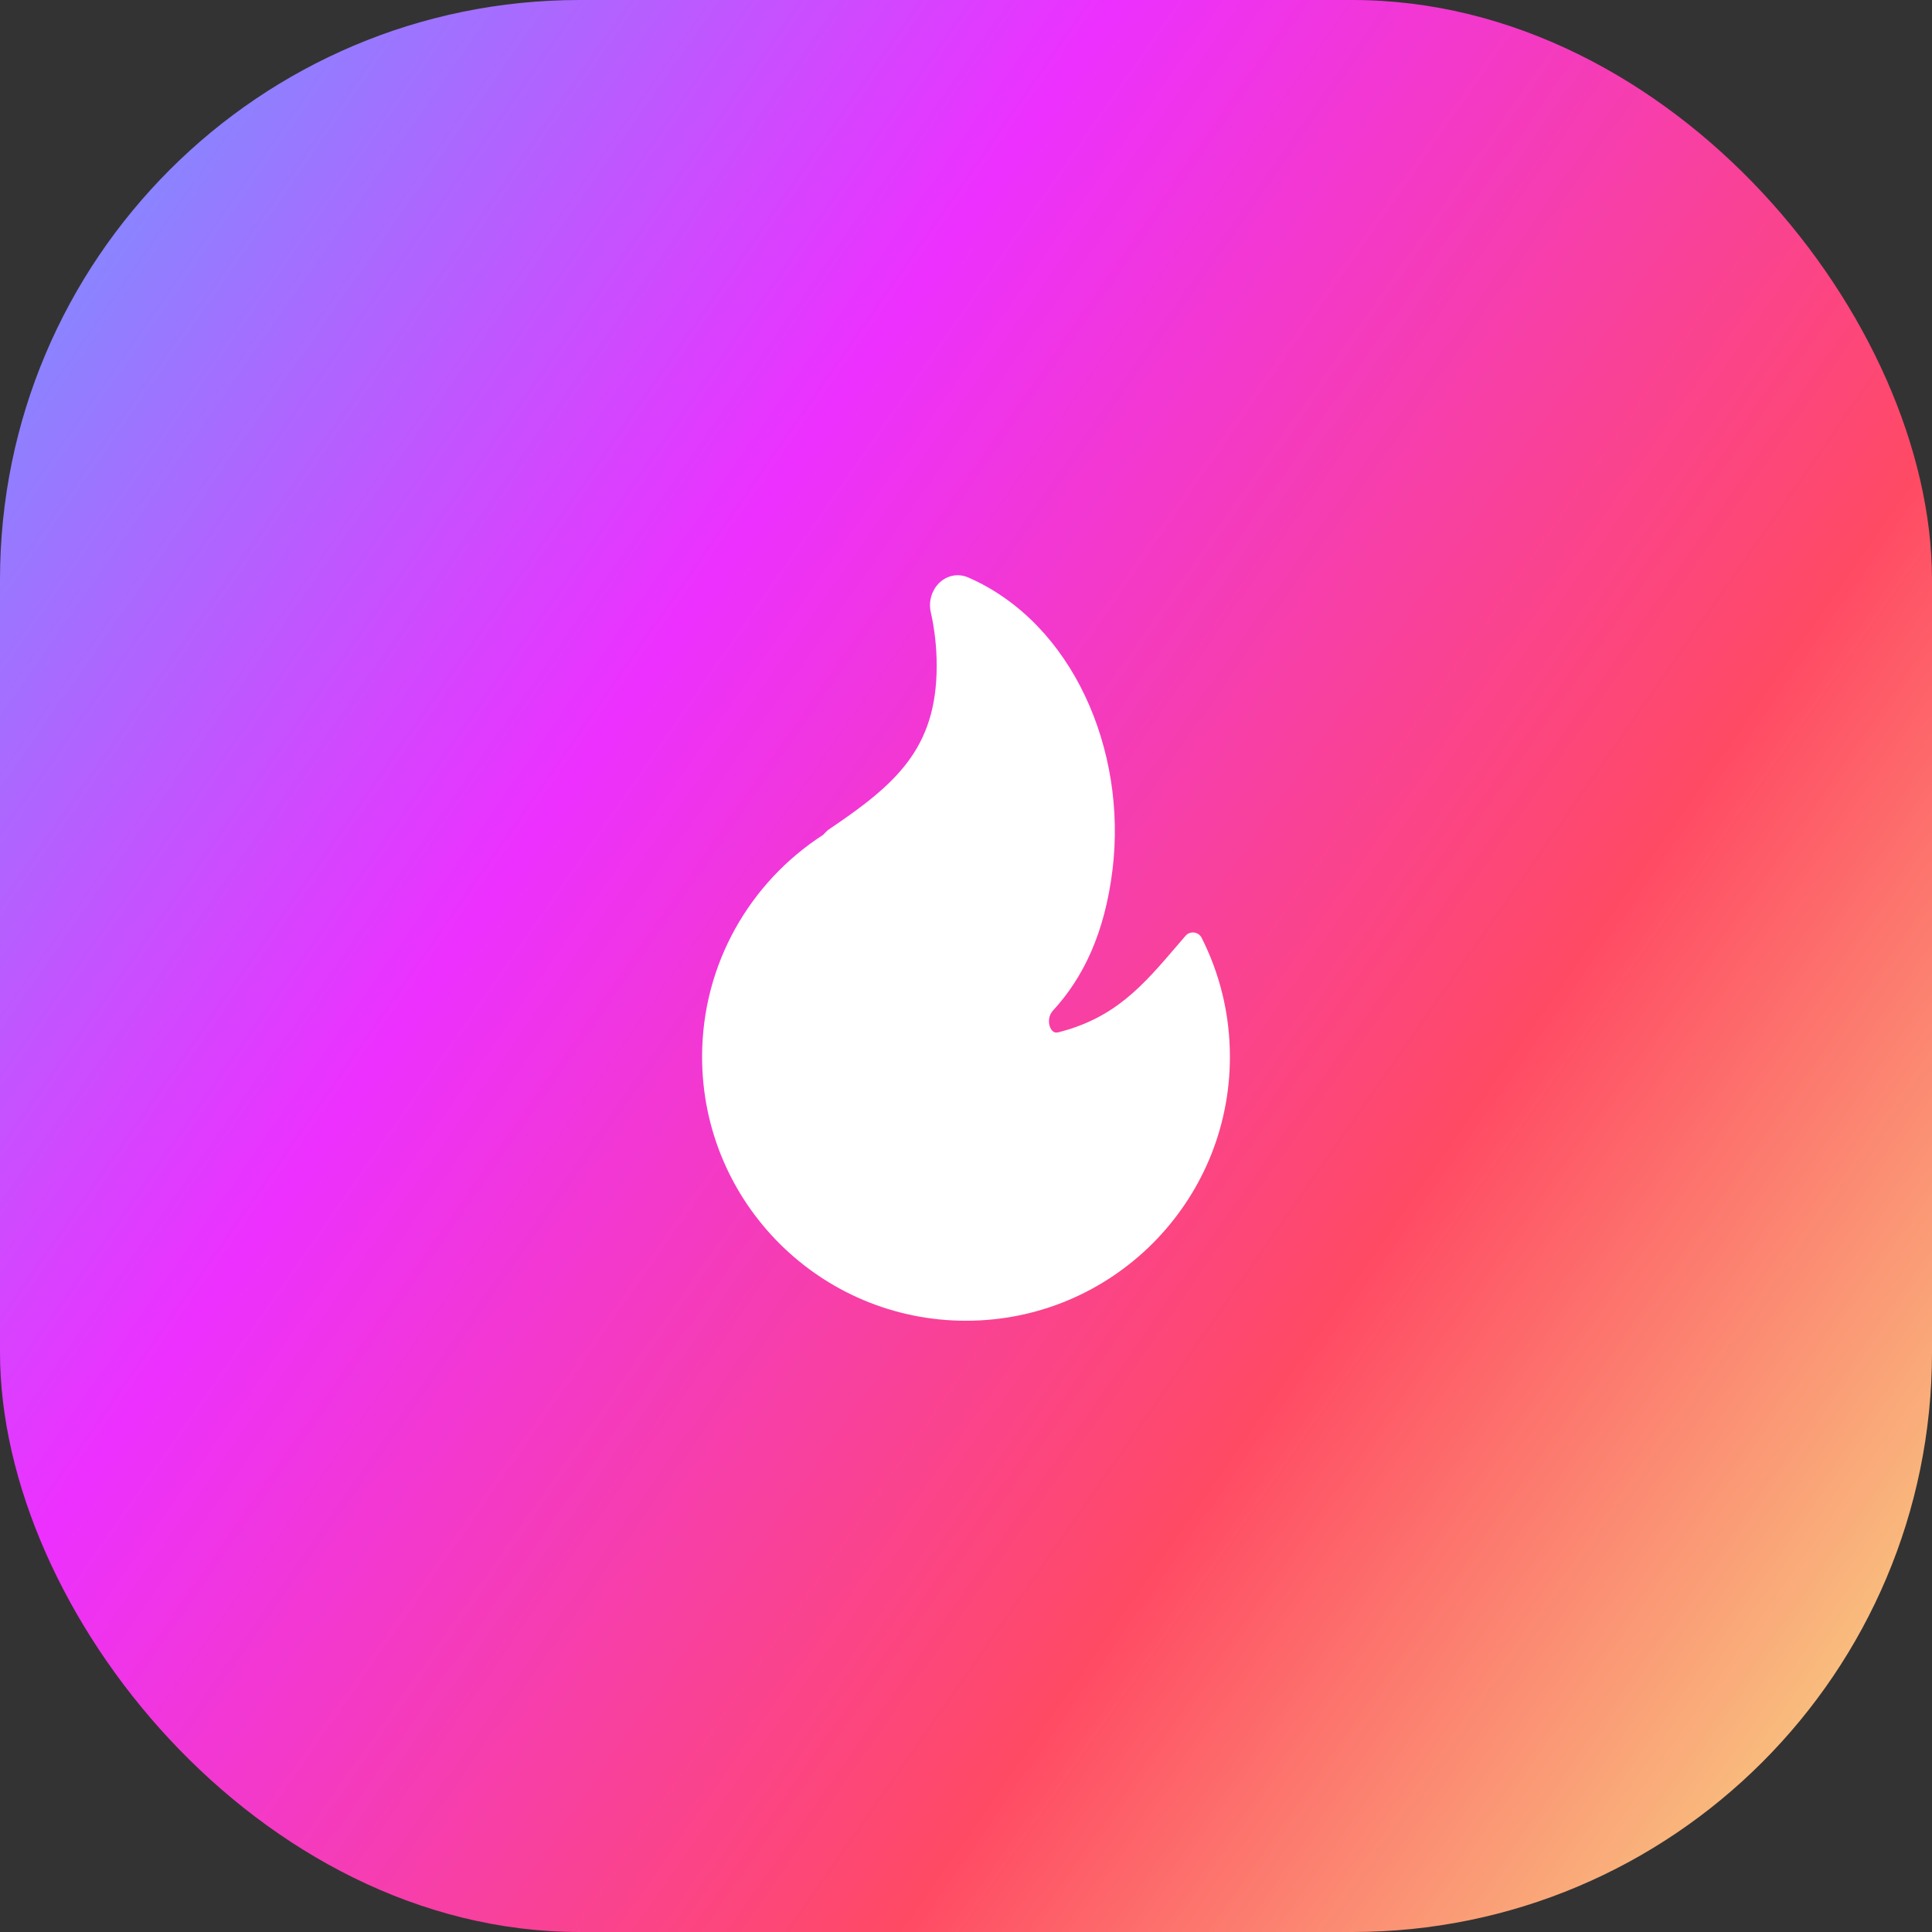 <svg width="70" height="70" viewBox="0 0 70 70" fill="none" xmlns="http://www.w3.org/2000/svg">
<rect x="0" y="0" width="70" height="70" fill="#333333" stroke="none"/>
<rect width="70" height="70" rx="21" fill="url(#paint0_linear_66_200)"/>
<path d="M35.089 20.926C34.678 20.746 34.274 20.872 34.014 21.136C33.762 21.393 33.635 21.786 33.724 22.182C33.864 22.806 33.938 23.456 33.938 24.124C33.938 25.648 33.553 26.715 32.892 27.6C32.221 28.5 31.248 29.232 30.02 30.059C30.001 30.072 29.983 30.086 29.966 30.103L29.817 30.253C27.183 31.955 25.438 34.919 25.438 38.291C25.438 43.572 29.719 47.853 35 47.853C40.281 47.853 44.562 43.572 44.562 38.291C44.562 36.74 44.193 35.275 43.537 33.978C43.484 33.873 43.382 33.801 43.264 33.787C43.147 33.773 43.03 33.818 42.953 33.907C42.853 34.023 42.755 34.137 42.659 34.25C41.415 35.704 40.411 36.877 38.352 37.401C38.264 37.423 38.21 37.407 38.172 37.383C38.126 37.354 38.076 37.297 38.042 37.207C37.971 37.018 38.002 36.778 38.147 36.62C39.248 35.427 40.03 33.806 40.31 31.501C40.834 27.183 38.871 22.584 35.089 20.926Z" fill="white"/>
<defs>
<linearGradient id="paint0_linear_66_200" x1="-6.5" y1="6.5" x2="78.943" y2="66.17" gradientUnits="userSpaceOnUse">
<stop stop-color="#63A5FF"/>
<stop offset="0.333" stop-color="#ED30FF"/>
<stop offset="0.656" stop-color="#FF4A64"/>
<stop offset="1" stop-color="#F5FF8C"/>
</linearGradient>
</defs>
</svg>
